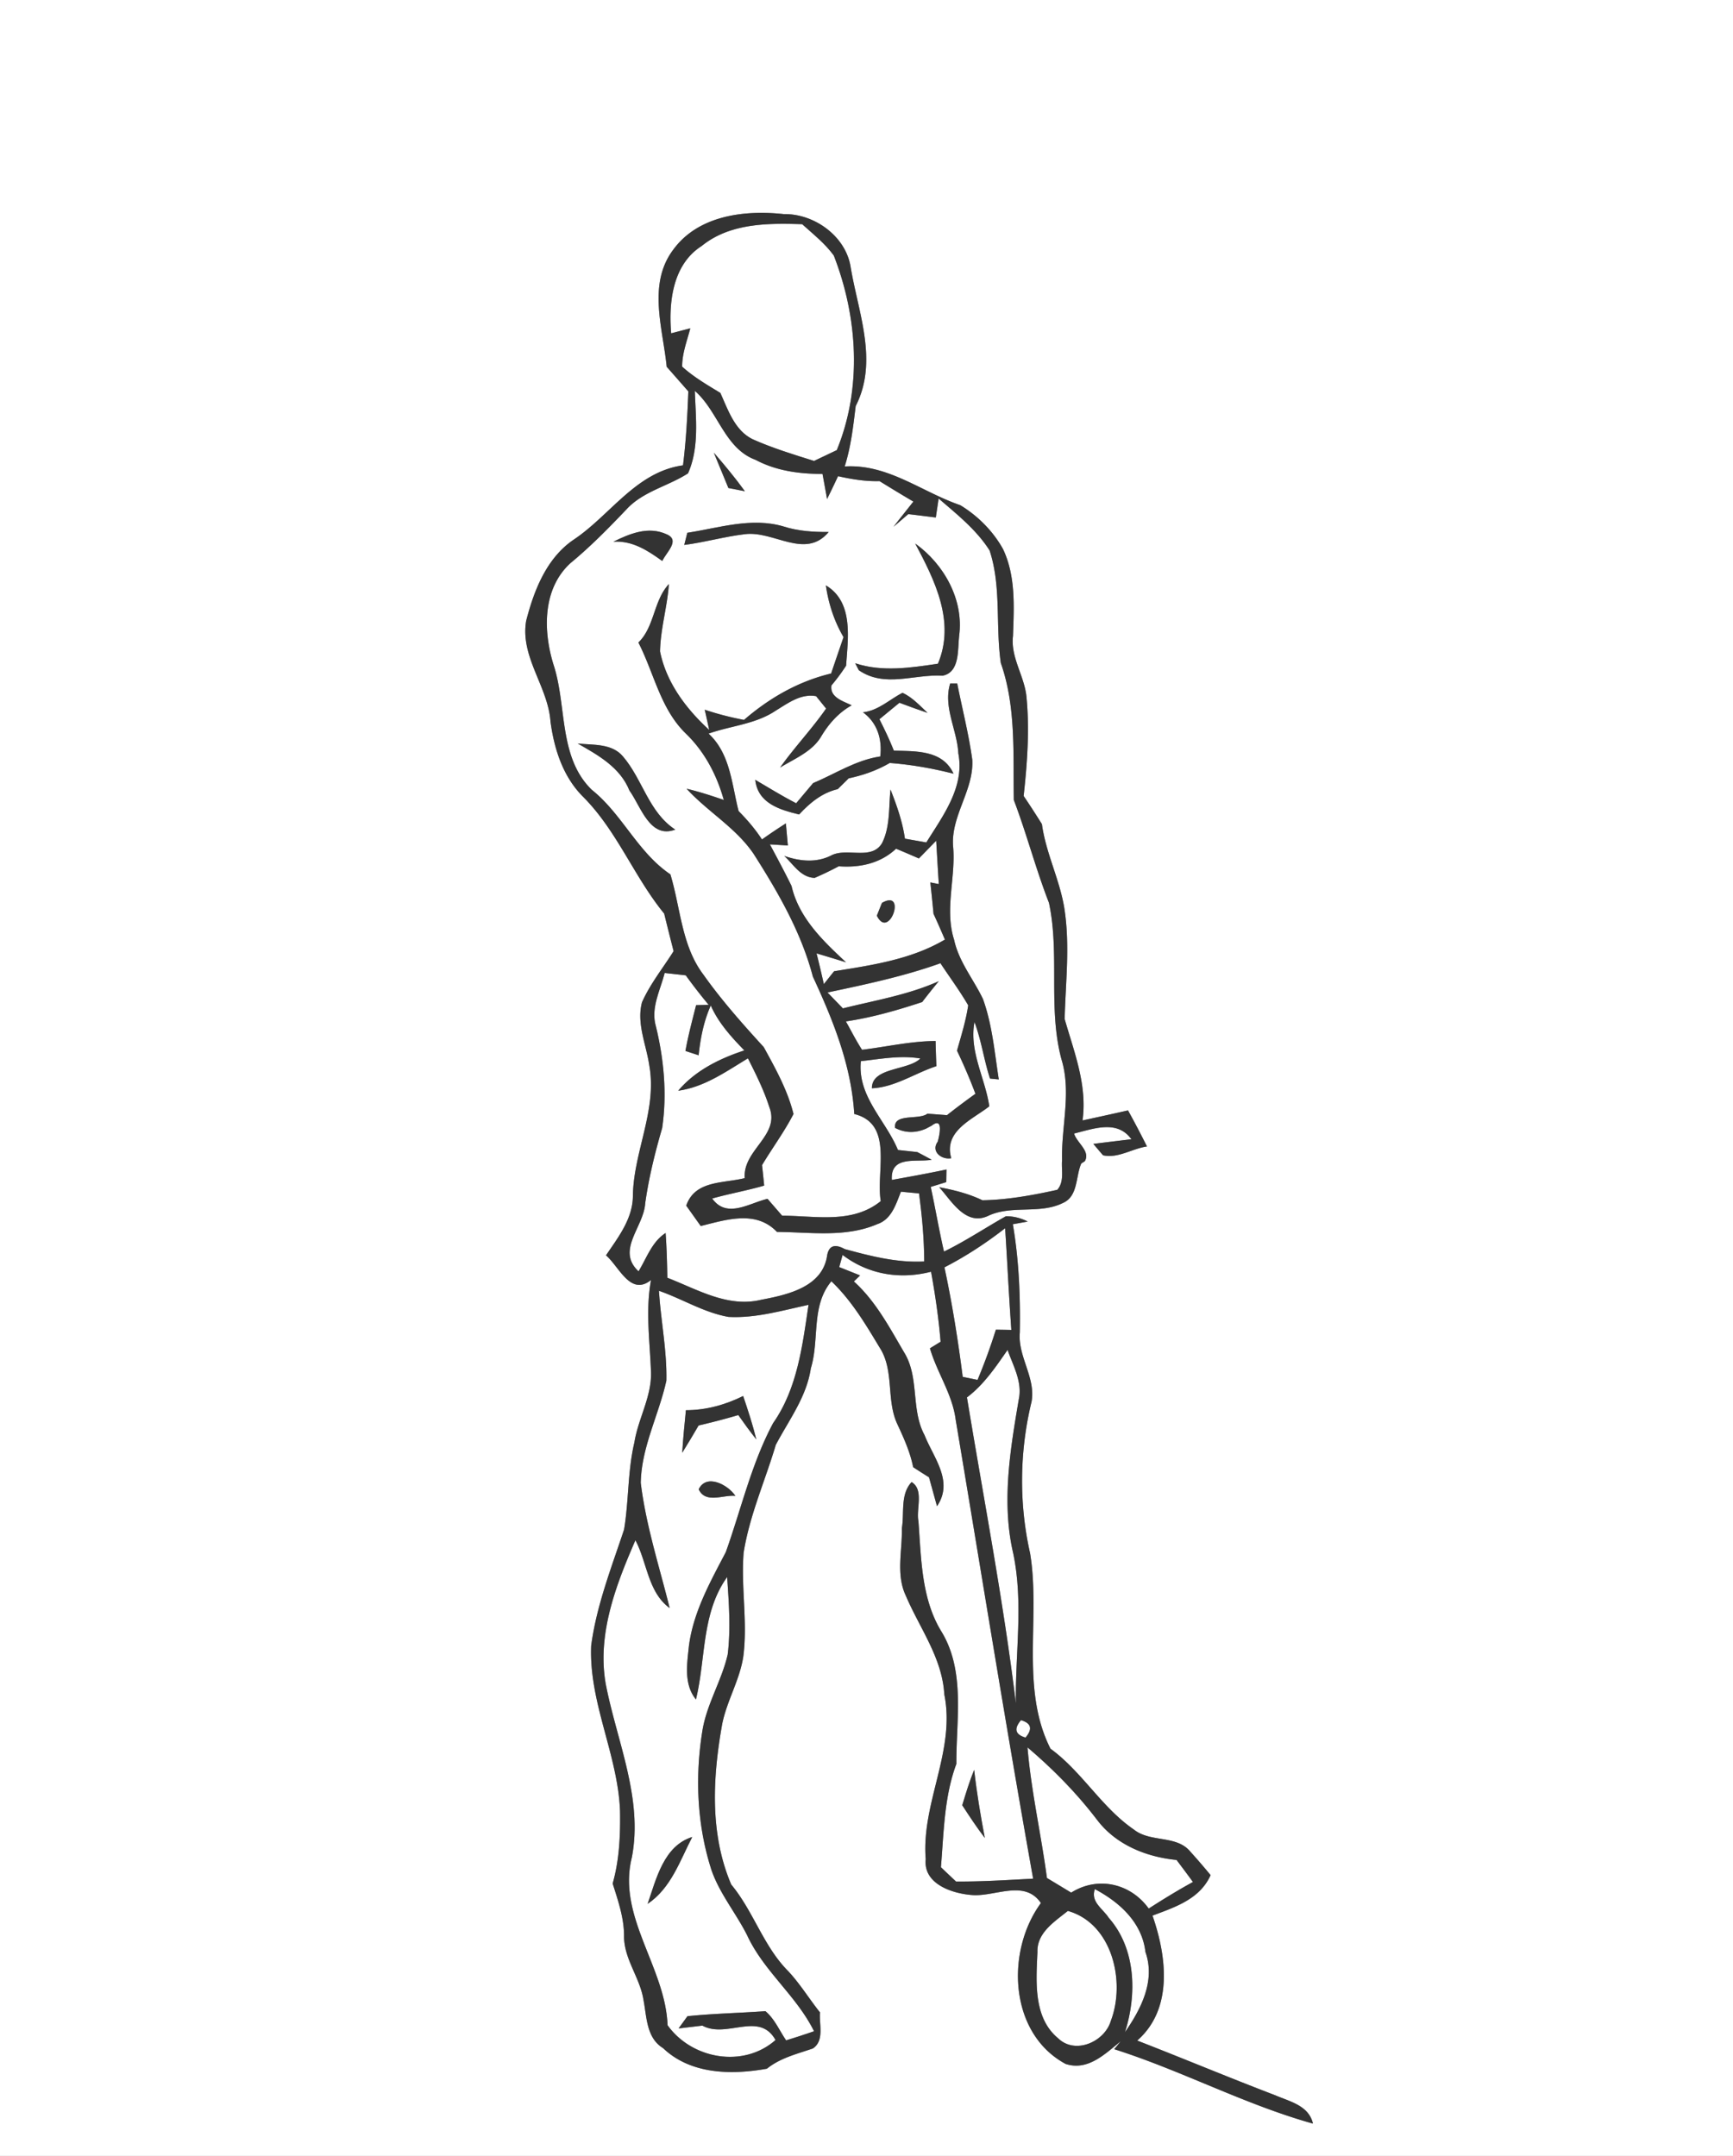 <svg width="221pt" height="275pt" viewBox="0 0 221 275" xmlns="http://www.w3.org/2000/svg"><rect x="0" y="0" width="221" height="275" fill="#808080" stroke="none"/><g fill="#FFF"><path d="M0 0h221v275H0V0m85.82 31.9c-3.25 4.38-1.29 9.97-.8 14.89.92 1.04 1.84 2.09 2.76 3.14-.12 3.15-.29 6.3-.68 9.43-6.04.84-9.31 6.44-14.06 9.56-3.38 2.37-4.95 6.42-5.94 10.27-.79 4.61 2.79 8.38 3.1 12.85.47 3.51 1.6 7.06 4.18 9.62 4.31 4.33 6.49 10.2 10.32 14.88.39 1.6.79 3.19 1.2 4.79-1.36 2.16-2.99 4.18-4.03 6.52-.72 2.73.56 5.43.94 8.12.99 5.64-1.99 10.91-2.1 16.5.01 2.97-1.86 5.33-3.43 7.66 1.69 1.45 3.11 5.25 5.74 3.15-.72 3.92-.14 7.87 0 11.8.07 3.12-1.64 5.89-2.12 8.91-.87 3.66-.7 7.45-1.32 11.13-1.61 4.85-3.51 9.68-4.19 14.79-.31 7.25 3.41 13.92 3.68 21.11.05 3.1-.09 6.24-.94 9.24.7 2.22 1.48 4.45 1.45 6.82.04 2.88 2.05 5.23 2.48 8.03.42 2.15.36 4.84 2.49 6.14 3.53 3.37 8.72 3.44 13.25 2.63 1.71-1.38 3.83-1.88 5.86-2.58 1.51-1.01.77-3.1.91-4.6-1.39-1.74-2.55-3.66-4.08-5.29-3.14-3.16-4.41-7.62-7.24-11.02-2.76-6.47-2.37-13.66-1.16-20.44.59-3.01 2.28-5.69 2.71-8.74.55-4.38-.32-8.77.03-13.15.75-4.75 2.74-9.16 4.1-13.75 1.67-3.17 3.93-6.12 4.47-9.77 1.13-3.67-.01-7.95 2.62-11.1 2.55 2.42 4.36 5.47 6.16 8.46 1.88 2.9.82 6.62 2.22 9.69.83 1.79 1.66 3.6 2.05 5.56.67.44 1.34.87 2.02 1.29l1.02 3.69c2.16-3.18-.44-6.16-1.59-9.07-1.77-3.28-.63-7.34-2.59-10.53-1.88-3.2-3.63-6.55-6.42-9.07l.79-.77c-.66-.26-1.99-.8-2.66-1.06l.43-1.55c3.29 2.5 7.31 3.16 11.28 2.14.54 2.96.97 5.93 1.22 8.93l-1.36.84c.9 3.1 2.86 5.84 3.28 9.09 3.27 19.52 6.4 39.07 9.88 58.56-3.28.17-6.55.39-9.84.36-.64-.61-1.28-1.21-1.92-1.82.37-4.42.4-8.97 1.97-13.18-.04-5.64 1.19-11.9-1.96-16.97-2.52-4.18-2.52-9.27-2.88-14-.31-1.55.73-4.01-.87-4.98-1.47 1.58-.91 3.93-1.24 5.88.06 2.87-.78 5.93.51 8.63 1.76 4.14 4.64 7.91 4.9 12.57 1.46 7.19-2.95 13.87-2.37 21.02-.33 3.14 3.32 4.37 5.84 4.57 2.95.28 6.75-2.06 8.85 1.03-4.51 6.15-4.07 16.63 3.15 20.52 2.84.93 5.03-1.28 7.03-2.89l-.83 1.01c8.6 2.73 16.64 7.06 25.34 9.49-.53-2.32-2.97-2.81-4.83-3.62-5.89-2.25-11.71-4.69-17.58-6.97 4.61-4.03 3.76-10.74 1.95-15.94 2.88-1.08 6.04-2.1 7.41-5.16-.83-1.01-1.68-2-2.56-2.97-1.77-2.19-5.11-1.15-7.23-2.85-4.11-2.82-6.6-7.37-10.63-10.31-3.88-7.67-1.24-16.72-2.6-24.93-1.43-6.33-1.35-13 .18-19.3.58-3.08-1.76-5.77-1.49-8.85.08-4.62-.11-9.26-.89-13.82l1.9-.34a6.04 6.04 0 0 0-2.78-.68c-2.65 1.49-5.17 3.18-7.9 4.51-.63-2.74-1.1-5.51-1.69-8.25l1.98-.61c.01-.4.02-1.2.03-1.61-2.32.49-4.64.91-6.97 1.33-.2-3.15 3.06-2.23 5.08-2.57-.45-.25-1.37-.74-1.83-.98-.61-.07-1.85-.2-2.47-.27-1.59-3.84-5.18-6.83-4.73-11.33 2.52-.28 5.06-.77 7.59-.34-1.56 1.56-6.21 1.1-6.18 3.8 2.91-.12 5.49-1.93 8.22-2.82-.04-1.07-.08-2.15-.1-3.21-3.17.02-6.26.74-9.38 1.12-.76-1.17-1.38-2.41-2.06-3.62 3.32-.49 6.55-1.42 9.73-2.47.69-.9 1.4-1.79 2.12-2.66-3.89 1.75-8.12 2.44-12.23 3.47-.49-.51-1.47-1.52-1.96-2.03 4.85-1.03 9.72-2.05 14.4-3.73 1.18 1.79 2.46 3.51 3.54 5.37-.29 1.96-.89 3.87-1.43 5.78.86 1.8 1.65 3.63 2.35 5.5-1.23.89-2.44 1.79-3.63 2.73-.62-.05-1.87-.14-2.49-.19-1.07.85-4.35-.1-4.13 1.81 1.26.66 2.58.69 3.95.1l.73-.39c1.54-1.18.97 1.32.76 2.06-.91 1.26.53 2.34 1.73 2.1-1.02-3.47 2.71-4.94 4.85-6.62-.53-3.6-2.6-7.04-1.89-10.75.88 2.34 1.21 4.85 1.98 7.21.28.03.84.08 1.12.11-.54-3.44-.83-6.97-2.02-10.26-1.21-2.53-3.08-4.76-3.68-7.56-1.25-3.9.25-7.98-.13-11.96-.27-3.88 2.66-7.13 2.45-10.99-.45-3.28-1.28-6.49-1.92-9.73h-.9c-.92 2.99.89 5.92 1.04 8.91.83 4.28-1.96 7.95-4.08 11.36l-2.73-.48c-.31-2.17-1.04-4.24-1.84-6.27-.24 2.28-.02 4.73-1.08 6.84-1.31 2.2-4.34.59-6.36 1.51-1.97 1.04-4.07.82-6.11.12 1.17 1.07 2.1 2.75 3.88 2.8 1.04-.45 2.06-.94 3.07-1.48 2.67.2 5.3-.35 7.31-2.24.97.4 1.94.82 2.91 1.24.55-.56 1.66-1.7 2.21-2.26.08 1.38.24 4.14.33 5.53l-1.08-.21c.15 1.34.28 2.67.41 4.01.5 1.08.98 2.18 1.45 3.28-4.3 2.54-9.28 3.26-14.13 4.04-.44.54-.87 1.09-1.31 1.64-.3-1.33-.6-2.61-.93-3.92.94.28 2.82.85 3.76 1.14-2.94-2.73-6.02-5.68-6.95-9.74-.88-1.79-1.82-3.55-2.76-5.3.57.03 1.72.1 2.29.14-.06-.7-.19-2.11-.25-2.82-1.04.66-2.05 1.34-3.05 2.05-.86-1.32-1.88-2.51-2.98-3.62-.88-3.42-1.05-7.32-3.83-9.88 2.84-1.01 6-1.2 8.56-2.93 1.57-.95 3.19-2.2 5.15-1.85.32.39.96 1.19 1.28 1.58-1.82 2.62-4.03 4.93-5.87 7.53 1.84-1.14 4.07-2.01 5.23-3.95.97-1.63 2.23-3.06 3.9-3.99-1.06-.53-2.81-.99-2.58-2.54.68-.8 1.3-1.64 1.87-2.52.23-3.51.98-8.1-2.58-10.24.33 2.32 1.06 4.57 2.25 6.6-.53 1.55-1.06 3.09-1.58 4.64-4.18 1-7.87 3.12-11.11 5.92-1.7-.32-3.37-.75-5.01-1.3.15.64.43 1.93.57 2.58-2.94-2.69-5.47-6.04-6.27-10.02.06-2.9.93-5.7 1.13-8.59-1.98 2.14-1.81 5.44-3.89 7.46 1.99 3.87 2.8 8.43 6.01 11.57 2.42 2.33 3.98 5.29 4.88 8.51-1.56-.54-3.14-1.05-4.74-1.43 2.7 2.95 6.3 4.98 8.56 8.33 3.12 4.9 6.05 9.97 7.54 15.63 2.59 5.59 4.9 11.31 5.28 17.53 5.08 1.27 2.73 7.35 3.38 11.11-3.62 2.94-8.33 1.87-12.58 1.86-.62-.72-1.24-1.43-1.86-2.15-2.34.54-5.19 2.57-7.06-.04 2.19-.62 4.45-1.01 6.63-1.65-.06-.65-.2-1.96-.27-2.61 1.31-2.19 2.84-4.25 4.01-6.52-.75-3.03-2.3-5.81-3.79-8.53-2.7-2.96-5.38-5.97-7.7-9.25-2.79-3.68-2.91-8.52-4.21-12.79-4.18-2.82-6.14-7.69-10.03-10.79-4.24-4.14-3.16-10.62-4.84-15.85-1.37-4.33-1.48-9.77 2.14-13.07 2.57-2.12 4.9-4.5 7.19-6.91 2.11-2.25 5.27-2.9 7.79-4.53 1.46-3.28.98-7.04.87-10.52 2.99 2.6 3.78 7.34 7.75 8.8 2.62 1.4 5.6 1.8 8.53 1.79.15.8.44 2.4.58 3.21.48-.97.95-1.94 1.4-2.92 1.74.39 3.5.68 5.29.63 1.43.88 2.87 1.76 4.32 2.61-.84 1.07-1.7 2.13-2.53 3.21.47-.4 1.41-1.21 1.88-1.61.88.1 2.63.32 3.51.43l.36-2.42c2.34 2.02 4.83 3.99 6.5 6.63 1.52 4.61.74 9.61 1.43 14.35 1.97 5.61 1.55 11.63 1.66 17.48 1.64 4.32 2.8 8.8 4.48 13.11 1.4 6.56-.15 13.42 1.59 19.95 1.3 4.22-.03 8.59.08 12.88-.11 1.26.32 2.72-.61 3.78-3.13.69-6.36 1.28-9.55 1.33-1.75-.84-3.62-1.31-5.51-1.66 1.53 1.68 3.34 4.95 6.18 3.68 3.04-1.47 6.62-.19 9.61-1.68 1.94-.85 1.6-3.38 2.33-5.03l.45-.29c.75-1.28-1.02-2.34-1.37-3.53 2.5-.61 5.51-1.79 7.31.73-1.22.14-3.64.44-4.85.59.31.37.92 1.09 1.23 1.45 1.89.44 3.75-.86 5.61-1.12-.78-1.55-1.58-3.09-2.42-4.6-1.94.44-3.87.86-5.8 1.28.62-4.53-1.07-8.7-2.28-12.94.12-4.72.7-9.48-.05-14.18-.6-3.65-2.35-7-2.85-10.68-.76-1.21-1.53-2.41-2.33-3.59.46-4.2.77-8.44.36-12.65-.26-2.66-2.04-5.01-1.72-7.75.13-3.71.37-7.66-1.28-11.11-1.27-2.28-3.2-4.22-5.44-5.58-4.95-1.7-9.22-5.28-14.74-4.94.79-2.5 1.09-5.11 1.4-7.7 2.93-5.73.31-11.95-.65-17.78-.64-3.92-4.65-6.78-8.52-6.71-5.03-.55-10.95.17-14.13 4.59m5.21 25.84c.61 1.5 1.24 3 1.86 4.51.7.14 1.4.27 2.1.41-1.24-1.71-2.58-3.33-3.96-4.92m-3.38 10.22c-.1.39-.29 1.16-.39 1.55 2.59-.33 5.11-1.06 7.71-1.37 3.7-.49 7.71 3.29 10.71-.28-1.95.01-3.9-.11-5.77-.71-4.08-1.2-8.22.19-12.26.81m-9.43 1.14c2.44-.16 4.37 1.12 6.24 2.46.49-1.11 2.38-2.68.5-3.43-2.31-1.03-4.65-.06-6.74.97m38.49.23c2.49 4.67 5.15 9.98 2.9 15.33-3.48.52-7.13 1.08-10.55-.06.11.22.34.67.46.89 3.31 2.28 7.03.48 10.68.7 2.24-.43 1.91-3.37 2.12-5.12.6-4.59-1.95-9.12-5.61-11.74m-6.66 21.53c1.84 1.34 2.46 3.42 2.21 5.63-3.11.46-5.73 2.21-8.57 3.4-.72.86-1.44 1.71-2.16 2.57-1.79-.92-3.49-1.98-5.22-2.99.34 3 3.12 3.82 5.6 4.42 1.36-1.47 2.92-2.77 4.92-3.23.35-.34 1.05-1.03 1.4-1.38 1.84-.39 3.61-1.01 5.24-1.96 2.75.21 5.46.69 8.13 1.37-1.38-3.03-4.78-2.86-7.61-2.94-.54-1.37-1.18-2.7-1.84-4.01l2.55-2.1c1.19.45 2.38.88 3.59 1.29-1-.93-1.94-1.98-3.2-2.56-1.67.86-3.08 2.27-5.04 2.49m-36.38 3.98c2.62 1.49 5.41 3.04 6.6 6 1.46 2.02 2.6 6.2 5.84 4.98-3.39-2.22-4.15-6.39-6.66-9.32-1.41-1.7-3.81-1.45-5.78-1.66m28.68 18.96c.33.19.33.19 0 0m10.12 1.37c-.16.4-.49 1.22-.65 1.63 1.56 3.21 3.89-3.49.65-1.63m10.24 115.1c.92 1.41 1.85 2.83 2.88 4.17-.55-2.88-1.03-5.77-1.36-8.68-.6 1.47-1.06 2.99-1.52 4.51z"/><path d="M89.48 31.38c3.61-2.93 8.42-2.92 12.82-2.78 1.4 1.27 2.91 2.46 4.03 4 3.05 7.85 3.64 16.88.38 24.82-.97.46-1.94.92-2.9 1.38-2.64-.83-5.3-1.64-7.83-2.77-2.3-1.13-3.13-3.74-4.12-5.91-1.68-1.02-3.4-2.02-4.87-3.35-.01-1.68.62-3.28 1.04-4.89l-2.44.64c-.34-4 .19-8.78 3.89-11.14zM84.76 124.11c.68.08 2.02.22 2.69.3.93 1.29 1.9 2.54 2.92 3.76-.4.01-1.2.04-1.6.05-.49 1.94-1.01 3.87-1.36 5.84.42.14 1.26.41 1.68.55.23-2.18.65-4.34 1.55-6.35.98 2.22 2.61 4.01 4.28 5.73-3.14 1.03-6.27 2.57-8.43 5.14 3.32-.45 6.09-2.44 8.89-4.13 1.02 2.03 2.04 4.06 2.73 6.23 1.41 3.63-3.41 5.43-3.14 9.05-2.75.69-6.34.26-7.46 3.51l1.85 2.6c3.26-.81 7.04-2.06 9.72.75 4.22.03 8.78.75 12.79-.99 1.82-.6 2.39-2.55 3.02-4.14.58.06 1.74.17 2.31.22.38 2.88.65 5.77.66 8.68-3.47.19-6.82-.68-10.14-1.58-1.25-.69-1.99-.44-2.23.75-.54 4.08-5.02 5.07-8.39 5.71-4.27 1.06-8.17-1.32-12-2.8-.03-1.9-.08-3.81-.22-5.71-1.76 1.14-2.41 3.19-3.45 4.89-2.91-2.7.68-5.65.85-8.7.46-3.25 1.24-6.42 2.16-9.57.64-4.33.23-8.78-.81-13.03-.66-2.32.58-4.56 1.13-6.76zM120.44 161.66c2.74-1.41 5.31-3.1 7.74-4.99.28 4.32.48 8.65.79 12.97-.49-.01-1.48-.03-1.97-.03-.68 2.17-1.46 4.31-2.34 6.41-.48-.1-1.42-.3-1.89-.39-.6-4.69-1.34-9.35-2.33-13.97z"/><path d="M84.03 164.65c2.98 1.03 5.73 2.78 8.87 3.33 3.47.19 6.85-.82 10.21-1.54-.78 5.19-1.42 10.67-4.52 15.09-2.76 5.16-4.07 10.96-6.03 16.45-1.98 3.79-4.13 7.61-4.7 11.93-.24 2.31-.69 4.91.89 6.87 1.28-5.24.68-11 3.98-15.62.22 3.28.47 6.6.07 9.88-.77 3.37-2.71 6.37-3.24 9.81-.94 5.86-.67 11.95 1.15 17.63 1.03 3.03 3.13 5.52 4.56 8.36 2.11 4.59 6.31 7.73 8.54 12.26-1.18.41-2.37.8-3.56 1.16-.86-1.25-1.46-2.73-2.64-3.72-3.31.24-6.65.3-9.94.64-.28.39-.85 1.17-1.13 1.56l3.03-.36c3.11 1.7 7.24-1.9 9.33 1.84-4.1 3.62-10.68 2.44-13.77-1.89-.27-7.41-6.46-13.89-4.55-21.42 1.44-7.54-1.92-14.8-3.33-22.08-1.13-6.37 1.29-12.63 3.78-18.36 1.51 2.83 1.59 6.63 4.37 8.65-1.32-5.31-3.03-10.54-3.69-15.98.09-4.57 2.31-8.66 3.27-13.03.08-3.85-.71-7.64-.95-11.46m3.44 15.23c-.18 1.81-.36 3.62-.47 5.43.72-1.15 1.41-2.32 2.09-3.48 1.7-.4 3.39-.83 5.06-1.33.74 1.06 1.5 2.1 2.3 3.11-.46-1.88-1.06-3.71-1.68-5.54-2.28 1.13-4.74 1.81-7.3 1.81m1.63 10.09c.88 1.89 3.15.67 4.68.84-.93-1.41-3.69-2.89-4.68-.84m-6.51 52.88c2.99-2.01 4.11-5.49 5.69-8.53-3.63 1.12-4.6 5.36-5.69 8.53zM123.31 178.25c2.16-1.63 3.66-3.87 5.18-6.06.66 1.9 1.76 3.8 1.5 5.9-1.12 6.58-2.32 13.44-.78 20.05 1.33 6.32.24 12.77.34 19.15-1.59-13.09-4.1-26.04-6.24-39.04zM130.2 219.42c1.31.38 1.51 1.12.58 2.22-1.32-.38-1.51-1.12-.58-2.22zM131.03 222.89c3.25 2.76 6.25 5.81 8.84 9.2 2.4 3.21 6.28 4.78 10.17 5.16.7.93 1.4 1.86 2.09 2.81-1.92 1.05-3.79 2.2-5.64 3.39-2.31-3.21-6.48-4.18-9.89-2.03-1.03-.63-2.06-1.25-3.09-1.87-.74-5.57-2.01-11.05-2.48-16.66z"/><path d="M141.39 244.63c-.73-1.15-2.35-2.02-1.77-3.66 3.16 1.67 6.02 4.26 6.45 8.01 1.3 3.69-.55 7.27-2.61 10.24 1.54-4.79 1.41-10.65-2.07-14.59z"/><path d="M136.18 243.75c5.68 1.61 7.38 9.05 5.48 14.02-.79 2.68-4.53 4.34-6.71 2.24-3.22-2.65-2.81-7.29-2.65-11.02-.09-2.46 2.21-3.89 3.88-5.24z"/></g><g fill="#333"><path d="M85.82 31.9c3.18-4.42 9.1-5.14 14.13-4.59 3.87-.07 7.88 2.79 8.52 6.71.96 5.83 3.58 12.05.65 17.78-.31 2.59-.61 5.2-1.4 7.7 5.52-.34 9.79 3.24 14.74 4.94 2.24 1.36 4.17 3.3 5.44 5.58 1.65 3.45 1.41 7.4 1.28 11.11-.32 2.74 1.46 5.09 1.72 7.75.41 4.21.1 8.45-.36 12.65.8 1.18 1.57 2.38 2.33 3.59.5 3.68 2.25 7.03 2.85 10.68.75 4.7.17 9.46.05 14.18 1.21 4.24 2.9 8.41 2.28 12.94 1.93-.42 3.86-.84 5.8-1.28.84 1.51 1.64 3.05 2.42 4.6-1.86.26-3.72 1.56-5.61 1.12-.31-.36-.92-1.08-1.23-1.45 1.21-.15 3.63-.45 4.85-.59-1.8-2.52-4.81-1.34-7.31-.73.35 1.19 2.12 2.25 1.37 3.53l-.45.29c-.73 1.65-.39 4.18-2.33 5.03-2.99 1.49-6.57.21-9.61 1.68-2.84 1.27-4.65-2-6.18-3.68 1.89.35 3.76.82 5.51 1.66 3.19-.05 6.42-.64 9.55-1.33.93-1.06.5-2.52.61-3.78-.11-4.29 1.22-8.66-.08-12.88-1.74-6.53-.19-13.39-1.59-19.95-1.68-4.31-2.84-8.79-4.48-13.11-.11-5.85.31-11.87-1.66-17.48-.69-4.74.09-9.74-1.43-14.35-1.67-2.64-4.16-4.61-6.5-6.63l-.36 2.42c-.88-.11-2.63-.33-3.51-.43-.47.4-1.41 1.21-1.88 1.61.83-1.08 1.69-2.14 2.53-3.21-1.45-.85-2.89-1.73-4.32-2.61-1.79.05-3.55-.24-5.29-.63-.45.98-.92 1.95-1.4 2.92-.14-.81-.43-2.41-.58-3.21-2.93.01-5.91-.39-8.53-1.79-3.97-1.46-4.76-6.2-7.75-8.8.11 3.48.59 7.24-.87 10.52-2.52 1.63-5.68 2.28-7.79 4.53-2.29 2.41-4.62 4.79-7.19 6.91-3.62 3.3-3.51 8.74-2.14 13.07 1.68 5.23.6 11.71 4.84 15.85 3.89 3.1 5.85 7.97 10.03 10.79 1.3 4.27 1.42 9.11 4.21 12.79 2.32 3.28 5 6.29 7.7 9.25 1.49 2.72 3.04 5.5 3.79 8.53-1.17 2.27-2.7 4.33-4.01 6.52.07.65.21 1.96.27 2.61-2.18.64-4.44 1.03-6.63 1.65 1.87 2.61 4.72.58 7.06.04.62.72 1.24 1.43 1.86 2.15 4.25.01 8.96 1.08 12.58-1.86-.65-3.76 1.7-9.84-3.38-11.11-.38-6.22-2.69-11.94-5.28-17.53-1.49-5.66-4.42-10.73-7.54-15.63-2.26-3.35-5.86-5.38-8.56-8.33 1.6.38 3.18.89 4.74 1.43-.9-3.22-2.46-6.18-4.88-8.51-3.21-3.14-4.02-7.7-6.01-11.57 2.08-2.02 1.91-5.32 3.89-7.46-.2 2.89-1.07 5.69-1.13 8.59.8 3.98 3.33 7.33 6.27 10.02-.14-.65-.42-1.94-.57-2.58 1.64.55 3.31.98 5.01 1.3 3.24-2.8 6.93-4.92 11.11-5.92.52-1.55 1.05-3.09 1.58-4.64-1.19-2.03-1.92-4.28-2.25-6.6 3.56 2.14 2.81 6.73 2.58 10.24-.57.88-1.19 1.72-1.87 2.52-.23 1.55 1.52 2.01 2.58 2.54-1.67.93-2.93 2.36-3.9 3.99-1.16 1.94-3.39 2.81-5.23 3.95 1.84-2.6 4.05-4.91 5.87-7.53-.32-.39-.96-1.19-1.28-1.58-1.96-.35-3.58.9-5.15 1.85-2.56 1.73-5.72 1.92-8.56 2.93 2.78 2.56 2.95 6.46 3.83 9.88 1.1 1.11 2.12 2.3 2.98 3.62 1-.71 2.01-1.39 3.05-2.05.06.71.19 2.12.25 2.82-.57-.04-1.72-.11-2.29-.14.94 1.75 1.88 3.51 2.76 5.3.93 4.06 4.01 7.01 6.95 9.74-.94-.29-2.82-.86-3.76-1.14.33 1.31.63 2.59.93 3.92.44-.55.87-1.1 1.31-1.64 4.85-.78 9.83-1.5 14.13-4.04-.47-1.1-.95-2.2-1.45-3.28-.13-1.34-.26-2.67-.41-4.01l1.08.21c-.09-1.39-.25-4.15-.33-5.53-.55.56-1.66 1.7-2.21 2.26-.97-.42-1.94-.84-2.91-1.24-2.01 1.89-4.64 2.44-7.31 2.24-1.01.54-2.03 1.03-3.07 1.48-1.78-.05-2.71-1.73-3.88-2.8 2.04.7 4.14.92 6.11-.12 2.02-.92 5.05.69 6.36-1.51 1.06-2.11.84-4.56 1.08-6.84.8 2.03 1.53 4.1 1.84 6.27l2.73.48c2.12-3.41 4.91-7.08 4.08-11.36-.15-2.99-1.96-5.92-1.04-8.91h.9c.64 3.24 1.47 6.45 1.92 9.73.21 3.86-2.72 7.11-2.45 10.99.38 3.98-1.12 8.06.13 11.96.6 2.8 2.47 5.03 3.68 7.56 1.19 3.29 1.48 6.82 2.02 10.26-.28-.03-.84-.08-1.12-.11-.77-2.36-1.1-4.87-1.98-7.21-.71 3.71 1.36 7.15 1.89 10.75-2.14 1.68-5.87 3.15-4.85 6.62-1.2.24-2.64-.84-1.73-2.1.21-.74.78-3.24-.76-2.06l-.73.39c-1.37.59-2.69.56-3.95-.1-.22-1.91 3.06-.96 4.13-1.81.62.05 1.87.14 2.49.19 1.19-.94 2.4-1.84 3.63-2.73-.7-1.87-1.49-3.7-2.35-5.5.54-1.91 1.14-3.82 1.43-5.78-1.08-1.86-2.36-3.58-3.54-5.37-4.68 1.68-9.55 2.7-14.4 3.73.49.51 1.47 1.52 1.96 2.03 4.11-1.03 8.34-1.72 12.23-3.47-.72.87-1.43 1.76-2.12 2.66-3.18 1.05-6.41 1.98-9.73 2.47.68 1.21 1.3 2.45 2.06 3.62 3.12-.38 6.21-1.1 9.38-1.12.02 1.06.06 2.14.1 3.21-2.73.89-5.31 2.7-8.22 2.82-.03-2.7 4.62-2.24 6.18-3.8-2.53-.43-5.07.06-7.59.34-.45 4.5 3.14 7.49 4.73 11.33.62.07 1.86.2 2.47.27.46.24 1.38.73 1.83.98-2.02.34-5.28-.58-5.08 2.57 2.33-.42 4.65-.84 6.97-1.33-.01.41-.02 1.21-.03 1.61l-1.98.61c.59 2.74 1.06 5.51 1.69 8.25 2.73-1.33 5.25-3.02 7.9-4.51.97 0 1.9.23 2.78.68l-1.9.34c.78 4.56.97 9.2.89 13.82-.27 3.08 2.07 5.77 1.49 8.85-1.53 6.3-1.61 12.97-.18 19.3 1.36 8.21-1.28 17.26 2.6 24.93 4.03 2.94 6.52 7.49 10.63 10.31 2.12 1.7 5.46.66 7.23 2.85.88.97 1.73 1.96 2.56 2.97-1.37 3.06-4.53 4.08-7.41 5.16 1.81 5.2 2.66 11.91-1.95 15.94 5.87 2.28 11.69 4.72 17.58 6.97 1.86.81 4.3 1.3 4.83 3.62-8.7-2.43-16.74-6.76-25.34-9.49l.83-1.01c-2 1.61-4.19 3.82-7.03 2.89-7.22-3.89-7.66-14.37-3.15-20.52-2.1-3.09-5.9-.75-8.85-1.03-2.52-.2-6.17-1.43-5.84-4.57-.58-7.15 3.83-13.83 2.37-21.02-.26-4.66-3.14-8.43-4.9-12.57-1.29-2.7-.45-5.76-.51-8.63.33-1.95-.23-4.3 1.24-5.88 1.6.97.56 3.43.87 4.98.36 4.73.36 9.82 2.88 14 3.15 5.07 1.92 11.33 1.96 16.97-1.57 4.21-1.6 8.76-1.97 13.18.64.61 1.28 1.21 1.92 1.82 3.29.03 6.56-.19 9.84-.36-3.48-19.49-6.61-39.04-9.88-58.56-.42-3.25-2.38-5.99-3.28-9.09l1.36-.84c-.25-3-.68-5.97-1.22-8.93-3.97 1.02-7.99.36-11.28-2.14l-.43 1.55c.67.26 2 .8 2.66 1.06l-.79.77c2.79 2.52 4.54 5.87 6.42 9.07 1.96 3.19.82 7.25 2.59 10.53 1.15 2.91 3.75 5.89 1.59 9.07l-1.02-3.69c-.68-.42-1.35-.85-2.02-1.29-.39-1.96-1.22-3.77-2.05-5.56-1.4-3.07-.34-6.79-2.22-9.69-1.8-2.99-3.61-6.04-6.16-8.46-2.63 3.15-1.49 7.43-2.62 11.1-.54 3.65-2.8 6.6-4.47 9.77-1.36 4.59-3.35 9-4.1 13.75-.35 4.38.52 8.77-.03 13.15-.43 3.05-2.12 5.73-2.71 8.74-1.21 6.78-1.6 13.97 1.16 20.44 2.83 3.4 4.1 7.86 7.24 11.02 1.53 1.63 2.69 3.55 4.08 5.29-.14 1.5.6 3.59-.91 4.6-2.03.7-4.15 1.2-5.86 2.58-4.53.81-9.72.74-13.25-2.63-2.13-1.3-2.07-3.99-2.49-6.14-.43-2.8-2.44-5.15-2.48-8.03.03-2.37-.75-4.6-1.45-6.82.85-3 .99-6.14.94-9.24-.27-7.19-3.99-13.86-3.68-21.11.68-5.11 2.58-9.94 4.19-14.79.62-3.68.45-7.47 1.32-11.13.48-3.02 2.19-5.79 2.12-8.91-.14-3.93-.72-7.88 0-11.8-2.63 2.1-4.05-1.7-5.74-3.15 1.57-2.33 3.44-4.69 3.43-7.66.11-5.59 3.09-10.86 2.1-16.5-.38-2.69-1.66-5.39-.94-8.12 1.04-2.34 2.67-4.36 4.03-6.52-.41-1.6-.81-3.19-1.2-4.79-3.83-4.68-6.01-10.55-10.32-14.88-2.58-2.56-3.71-6.11-4.18-9.62-.31-4.47-3.89-8.24-3.1-12.85.99-3.85 2.56-7.9 5.94-10.27 4.75-3.12 8.02-8.72 14.06-9.56.39-3.13.56-6.28.68-9.43-.92-1.05-1.84-2.1-2.76-3.14-.49-4.92-2.45-10.51.8-14.89m3.66-.52c-3.7 2.36-4.23 7.14-3.89 11.14l2.44-.64c-.42 1.61-1.05 3.21-1.04 4.89 1.47 1.33 3.19 2.33 4.87 3.35.99 2.17 1.82 4.78 4.12 5.91 2.53 1.13 5.19 1.94 7.83 2.77.96-.46 1.93-.92 2.9-1.38 3.26-7.94 2.67-16.97-.38-24.82-1.12-1.54-2.63-2.73-4.03-4-4.4-.14-9.21-.15-12.82 2.78m-4.72 92.73c-.55 2.2-1.79 4.44-1.13 6.76 1.04 4.25 1.45 8.7.81 13.03-.92 3.15-1.7 6.32-2.16 9.57-.17 3.05-3.76 6-.85 8.7 1.04-1.7 1.69-3.75 3.45-4.89.14 1.9.19 3.81.22 5.71 3.83 1.48 7.73 3.86 12 2.8 3.37-.64 7.85-1.63 8.39-5.71.24-1.19.98-1.44 2.23-.75 3.32.9 6.67 1.77 10.14 1.58-.01-2.91-.28-5.8-.66-8.68-.57-.05-1.73-.16-2.31-.22-.63 1.59-1.2 3.54-3.02 4.14-4.01 1.74-8.57 1.02-12.79.99-2.68-2.81-6.46-1.56-9.72-.75l-1.85-2.6c1.12-3.25 4.71-2.82 7.46-3.51-.27-3.62 4.55-5.42 3.14-9.05-.69-2.17-1.71-4.2-2.73-6.23-2.8 1.69-5.57 3.68-8.89 4.13 2.16-2.57 5.29-4.11 8.43-5.14-1.67-1.72-3.3-3.51-4.28-5.73-.9 2.01-1.32 4.17-1.55 6.35-.42-.14-1.26-.41-1.68-.55.35-1.97.87-3.9 1.36-5.84.4-.01 1.2-.04 1.6-.05a66.28 66.28 0 0 1-2.92-3.76c-.67-.08-2.01-.22-2.69-.3m35.68 37.55c.99 4.62 1.73 9.28 2.33 13.97.47.09 1.41.29 1.89.39.88-2.1 1.66-4.24 2.34-6.41.49 0 1.48.02 1.97.03-.31-4.32-.51-8.65-.79-12.97-2.43 1.89-5 3.58-7.74 4.99m-36.41 2.99c.24 3.82 1.03 7.61.95 11.46-.96 4.37-3.18 8.46-3.27 13.03.66 5.44 2.37 10.67 3.69 15.98-2.78-2.02-2.86-5.82-4.37-8.65-2.49 5.73-4.91 11.99-3.78 18.36 1.41 7.28 4.77 14.54 3.33 22.08-1.91 7.53 4.28 14.01 4.55 21.42 3.09 4.33 9.67 5.51 13.77 1.89-2.09-3.74-6.22-.14-9.33-1.84l-3.03.36c.28-.39.85-1.17 1.13-1.56 3.29-.34 6.63-.4 9.94-.64 1.18.99 1.78 2.47 2.64 3.72 1.19-.36 2.38-.75 3.56-1.16-2.23-4.53-6.43-7.67-8.54-12.26-1.43-2.84-3.53-5.33-4.56-8.36-1.82-5.68-2.09-11.77-1.15-17.63.53-3.44 2.47-6.44 3.24-9.81.4-3.28.15-6.6-.07-9.88-3.3 4.62-2.7 10.38-3.98 15.62-1.58-1.96-1.13-4.56-.89-6.87.57-4.32 2.72-8.14 4.7-11.93 1.96-5.49 3.27-11.29 6.03-16.45 3.1-4.42 3.74-9.9 4.52-15.09-3.36.72-6.74 1.73-10.21 1.54-3.14-.55-5.89-2.3-8.87-3.33m39.28 13.6c2.14 13 4.65 25.95 6.24 39.04-.1-6.38.99-12.83-.34-19.15-1.54-6.61-.34-13.47.78-20.05.26-2.1-.84-4-1.5-5.9-1.52 2.19-3.02 4.43-5.18 6.06m6.89 41.17c-.93 1.1-.74 1.84.58 2.22.93-1.1.73-1.84-.58-2.22m.83 3.47c.47 5.61 1.74 11.09 2.48 16.66 1.03.62 2.06 1.24 3.09 1.87 3.41-2.15 7.58-1.18 9.89 2.03 1.85-1.19 3.72-2.34 5.64-3.39-.69-.95-1.39-1.88-2.09-2.81-3.89-.38-7.77-1.95-10.17-5.16-2.59-3.39-5.59-6.44-8.84-9.2m10.36 21.74c3.48 3.94 3.61 9.8 2.07 14.59 2.06-2.97 3.91-6.55 2.61-10.24-.43-3.75-3.29-6.34-6.45-8.01-.58 1.64 1.04 2.51 1.77 3.66m-5.21-.88c-1.67 1.35-3.97 2.78-3.88 5.24-.16 3.73-.57 8.37 2.65 11.02 2.18 2.1 5.92.44 6.71-2.24 1.9-4.97.2-12.41-5.48-14.02z"/><path d="M91.03 57.74c1.38 1.59 2.72 3.21 3.96 4.92-.7-.14-1.4-.27-2.1-.41-.62-1.51-1.25-3.01-1.86-4.51zM87.65 67.96c4.04-.62 8.18-2.01 12.26-.81 1.87.6 3.82.72 5.77.71-3 3.57-7.01-.21-10.71.28-2.6.31-5.12 1.04-7.71 1.37.1-.39.29-1.16.39-1.55zM78.22 69.1c2.09-1.03 4.43-2 6.74-.97 1.88.75-.01 2.32-.5 3.43-1.87-1.34-3.8-2.62-6.24-2.46zM116.71 69.33c3.66 2.62 6.21 7.15 5.61 11.74-.21 1.75.12 4.69-2.12 5.12-3.65-.22-7.37 1.58-10.68-.7-.12-.22-.35-.67-.46-.89 3.42 1.14 7.07.58 10.55.06 2.25-5.35-.41-10.66-2.9-15.33zM110.05 90.86c1.96-.22 3.37-1.63 5.04-2.49 1.26.58 2.2 1.63 3.2 2.56-1.21-.41-2.4-.84-3.59-1.29l-2.55 2.1c.66 1.31 1.3 2.64 1.84 4.01 2.83.08 6.23-.09 7.61 2.94-2.67-.68-5.38-1.16-8.13-1.37-1.63.95-3.4 1.57-5.24 1.96-.35.35-1.05 1.04-1.4 1.38-2 .46-3.56 1.76-4.92 3.23-2.48-.6-5.26-1.42-5.6-4.42 1.73 1.01 3.43 2.07 5.22 2.99.72-.86 1.44-1.71 2.16-2.57 2.84-1.19 5.46-2.94 8.57-3.4.25-2.21-.37-4.29-2.21-5.63zM73.67 94.84c1.97.21 4.37-.04 5.78 1.66 2.51 2.93 3.27 7.1 6.66 9.32-3.24 1.22-4.38-2.96-5.84-4.98-1.19-2.96-3.98-4.51-6.6-6zM102.35 113.8c.33.19.33.19 0 0zM112.47 115.17c3.24-1.86.91 4.84-.65 1.63.16-.41.49-1.23.65-1.63zM87.47 179.88c2.56 0 5.02-.68 7.3-1.81.62 1.83 1.22 3.66 1.68 5.54-.8-1.01-1.56-2.05-2.3-3.11-1.67.5-3.36.93-5.06 1.33-.68 1.16-1.37 2.33-2.09 3.48.11-1.81.29-3.62.47-5.43zM89.1 189.97c.99-2.05 3.75-.57 4.68.84-1.53-.17-3.8 1.05-4.68-.84zM122.71 230.27c.46-1.52.92-3.04 1.52-4.51.33 2.91.81 5.8 1.36 8.68-1.03-1.34-1.96-2.76-2.88-4.17zM82.59 242.85c1.09-3.17 2.06-7.41 5.69-8.53-1.58 3.04-2.7 6.52-5.69 8.53z"/></g></svg>
